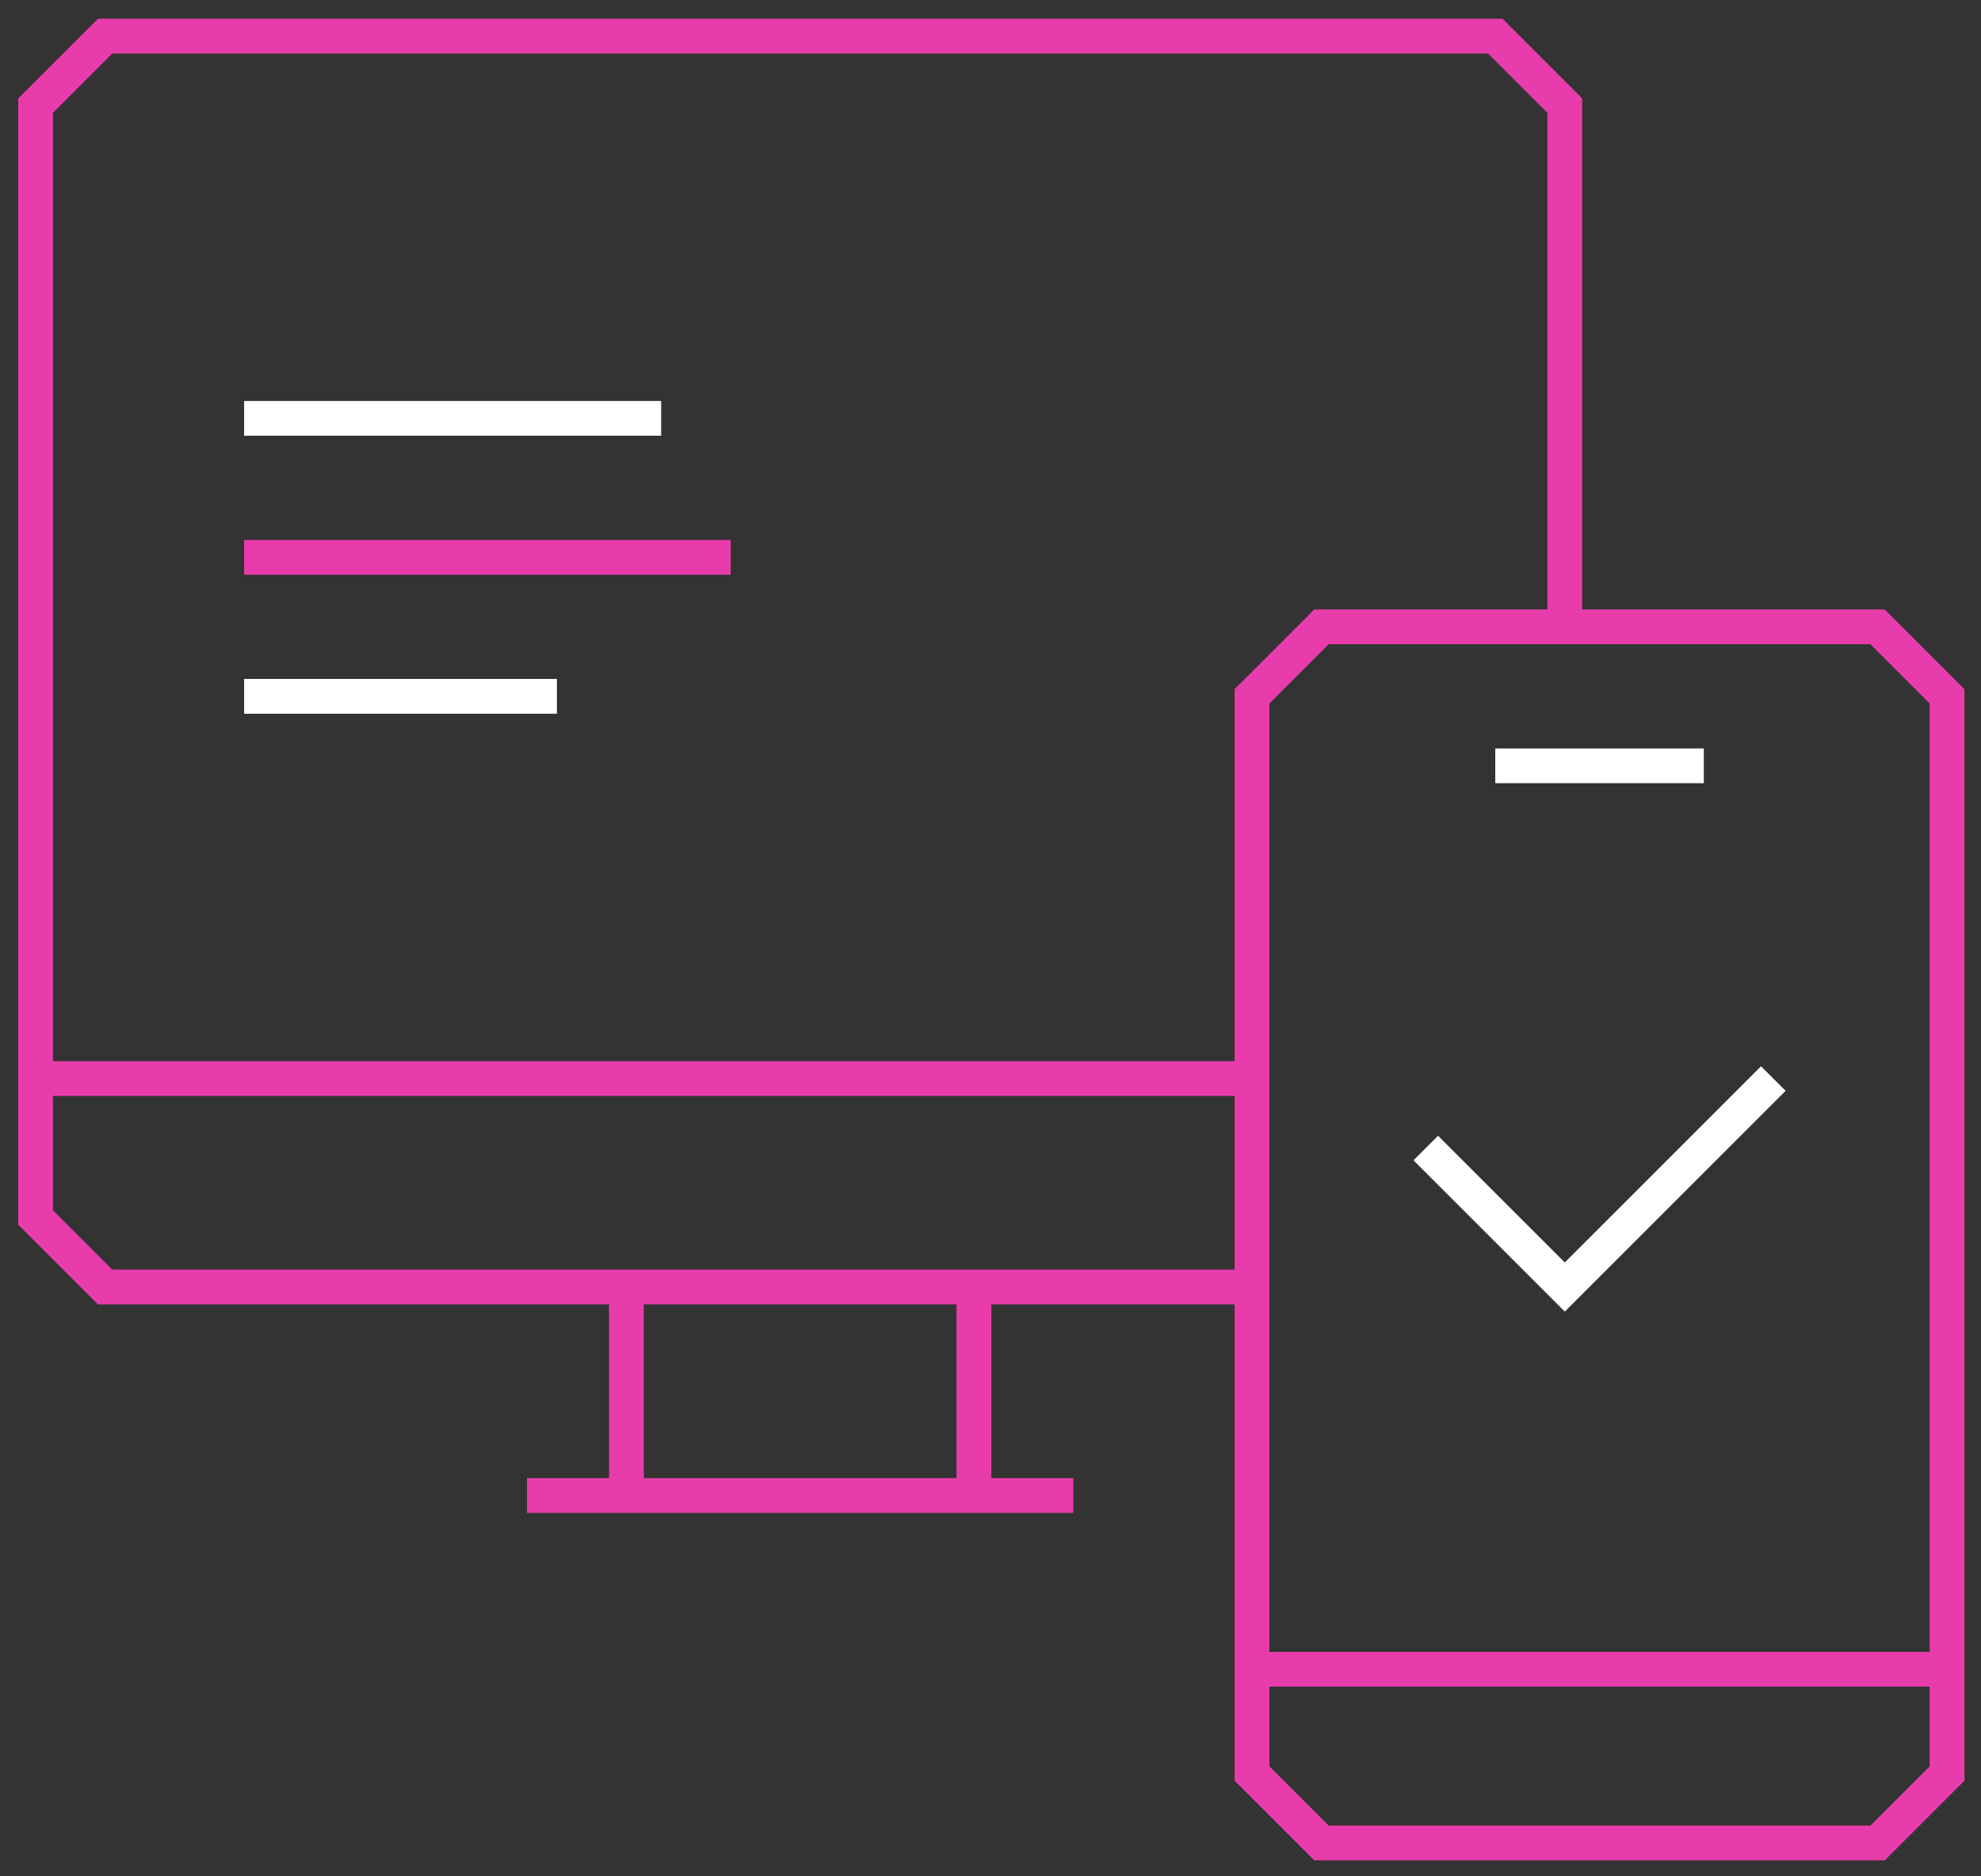 <svg width="57" height="54" viewBox="0 0 57 54" fill="none" xmlns="http://www.w3.org/2000/svg">
<rect x="0" y="0" width="57" height="54" fill="#333333" stroke="none"/>
<path d="M15.164 43.04H30.884" stroke="#E93CAC"/>
<path d="M18.024 43.04V37.04" stroke="#E93CAC"/>
<path d="M28.024 43.04V37.04" stroke="#E93CAC"/>
<path d="M38.024 53.04H54.024L56.024 51.04V20.04L54.024 18.04H38.024L36.024 20.04V51.04L38.024 53.04Z" stroke="#E93CAC"/>
<path d="M36.024 48.04H56.024" stroke="#E93CAC"/>
<path d="M43.024 22.04H49.024" stroke="white"/>
<path d="M41.024 33.04L45.024 37.04L51.024 31.04" stroke="white"/>
<path d="M36.024 37.04H3.024L1.024 35.04V3.04L3.024 1.04H43.024L45.024 3.04V18.04" stroke="#E93CAC"/>
<path d="M1.024 31.04H36.024" stroke="#E93CAC"/>
<path d="M7.024 16.04H21.024" stroke="#E93CAC"/>
<path d="M7.024 20.04H16.024" stroke="white"/>
<path d="M7.024 12.04H19.024" stroke="white"/>
</svg>
